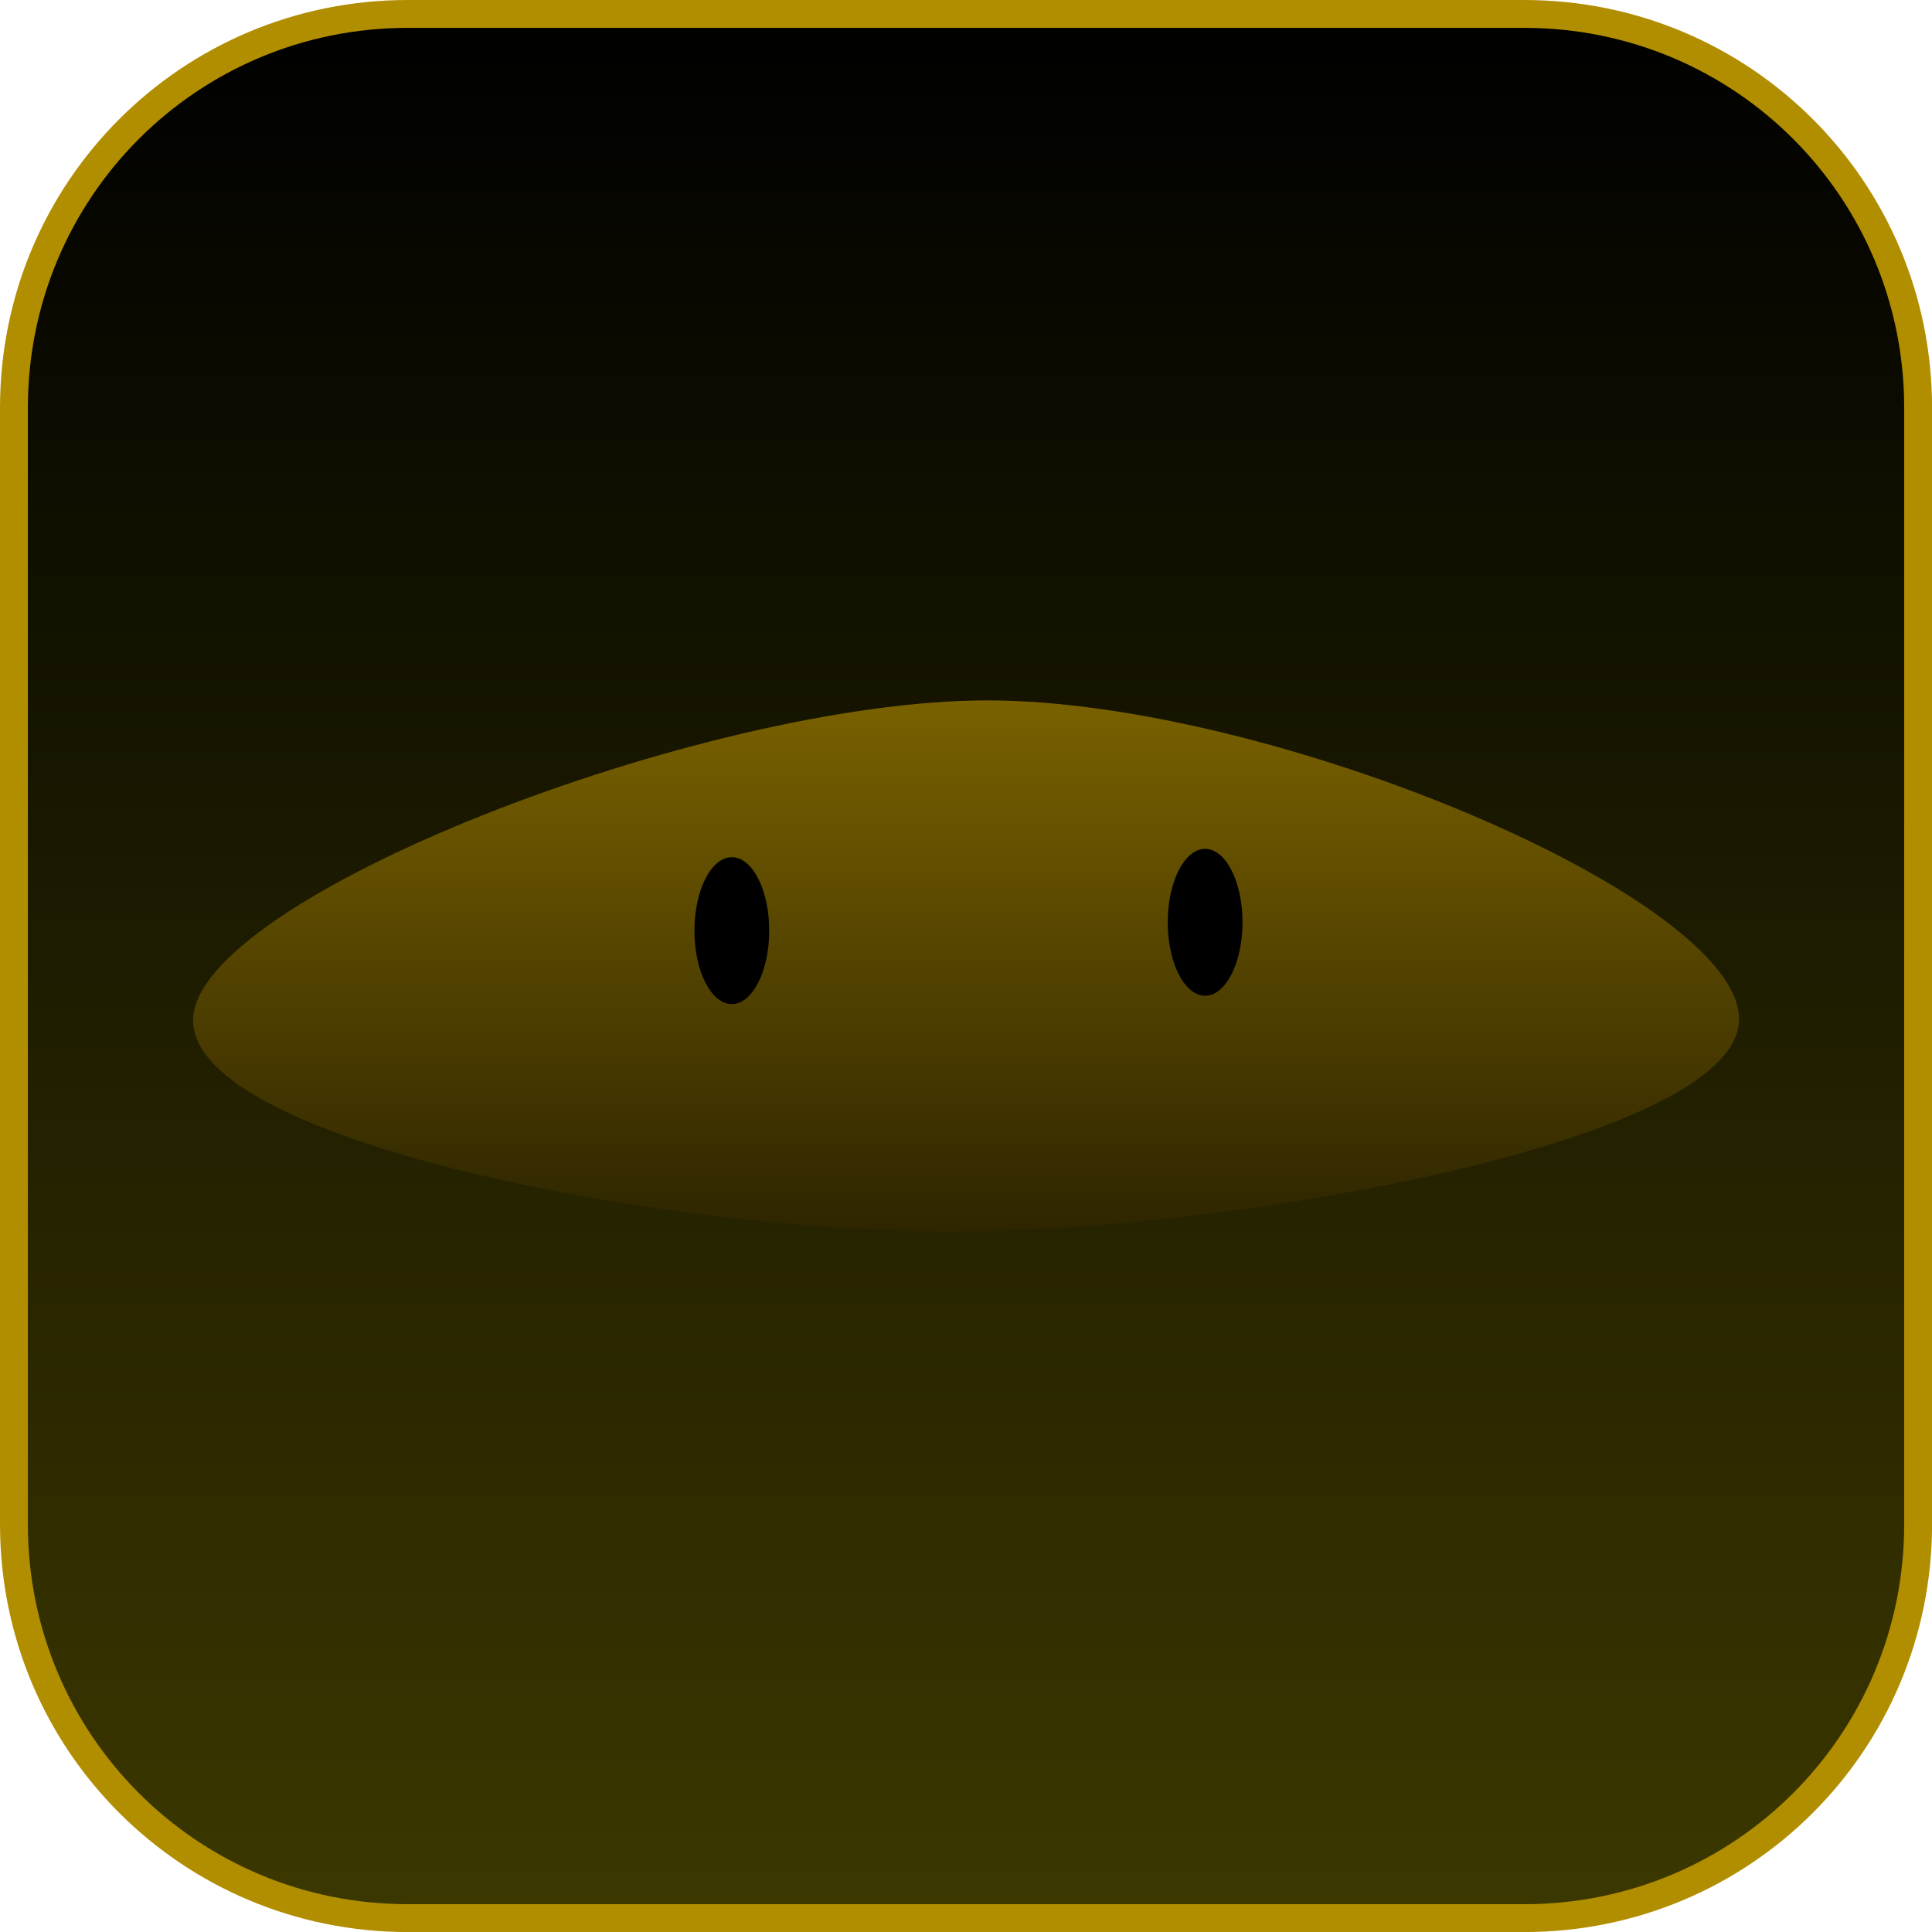 <svg version="1.1" xmlns="http://www.w3.org/2000/svg" xmlns:xlink="http://www.w3.org/1999/xlink" width="34.673" height="34.673" viewBox="0,0,34.673,34.673"><defs><linearGradient x1="240" y1="162.913" x2="240" y2="197.087" gradientUnits="userSpaceOnUse" id="color-1"><stop offset="0" stop-color="#000000"/><stop offset="1" stop-color="#3c3800"/></linearGradient><linearGradient x1="-591.199" y1="-7.911" x2="-591.199" y2="106.427" gradientUnits="userSpaceOnUse" id="color-2"><stop offset="0" stop-color="#1a1a1a"/><stop offset="1" stop-color="#808080"/></linearGradient><linearGradient x1="240" y1="175.233" x2="240" y2="184.767" gradientUnits="userSpaceOnUse" id="color-3"><stop offset="0" stop-color="#796100"/><stop offset="1" stop-color="#2e2500"/></linearGradient></defs><g transform="translate(-222.663,-162.663)"><g data-paper-data="{&quot;isPaintingLayer&quot;:true}" stroke-miterlimit="10" stroke-dasharray="" stroke-dashoffset="0" style="mix-blend-mode: normal"><path d="M229.983,162.913h20.034c3.917,0 7.07,3.153 7.07,7.07v20.034c0,3.917 -3.153,7.07 -7.07,7.07h-20.034c-3.917,0 -7.07,-3.153 -7.07,-7.07v-20.034c0,-3.917 3.153,-7.07 7.07,-7.07z" fill="url(#color-1)" fill-rule="evenodd" stroke="#b18d00" stroke-width="0.5" stroke-linecap="round" stroke-linejoin="round"/><path d="" fill="url(#color-2)" fill-rule="nonzero" stroke="#000000" stroke-width="0" stroke-linecap="butt" stroke-linejoin="miter"/><g fill-rule="nonzero" stroke-linejoin="miter"><path d="M242.887,179.978h-6.291" fill="none" stroke="#000000" stroke-width="2" stroke-linecap="round"/><path d="M253.873,180.955c0,2.182 -9.05,3.812 -14.146,3.812c-5.096,0 -13.599,-1.61 -13.599,-3.792c0,-2.182 9.159,-5.742 14.256,-5.742c5.096,0 13.49,3.539 13.49,5.722z" fill="url(#color-3)" stroke="#000000" stroke-width="0" stroke-linecap="butt"/><path d="M236.468,179.365c0,0.728 -0.301,1.318 -0.671,1.318c-0.371,0 -0.671,-0.59 -0.671,-1.318c0,-0.728 0.301,-1.318 0.671,-1.318c0.371,0 0.671,0.59 0.671,1.318z" fill="#000000" stroke="none" stroke-width="0" stroke-linecap="butt"/><path d="M244.962,179.215c0,0.728 -0.301,1.318 -0.671,1.318c-0.371,0 -0.671,-0.59 -0.671,-1.318c0,-0.728 0.301,-1.318 0.671,-1.318c0.371,0 0.671,0.59 0.671,1.318z" fill="#000000" stroke="none" stroke-width="0" stroke-linecap="butt"/></g></g></g></svg>